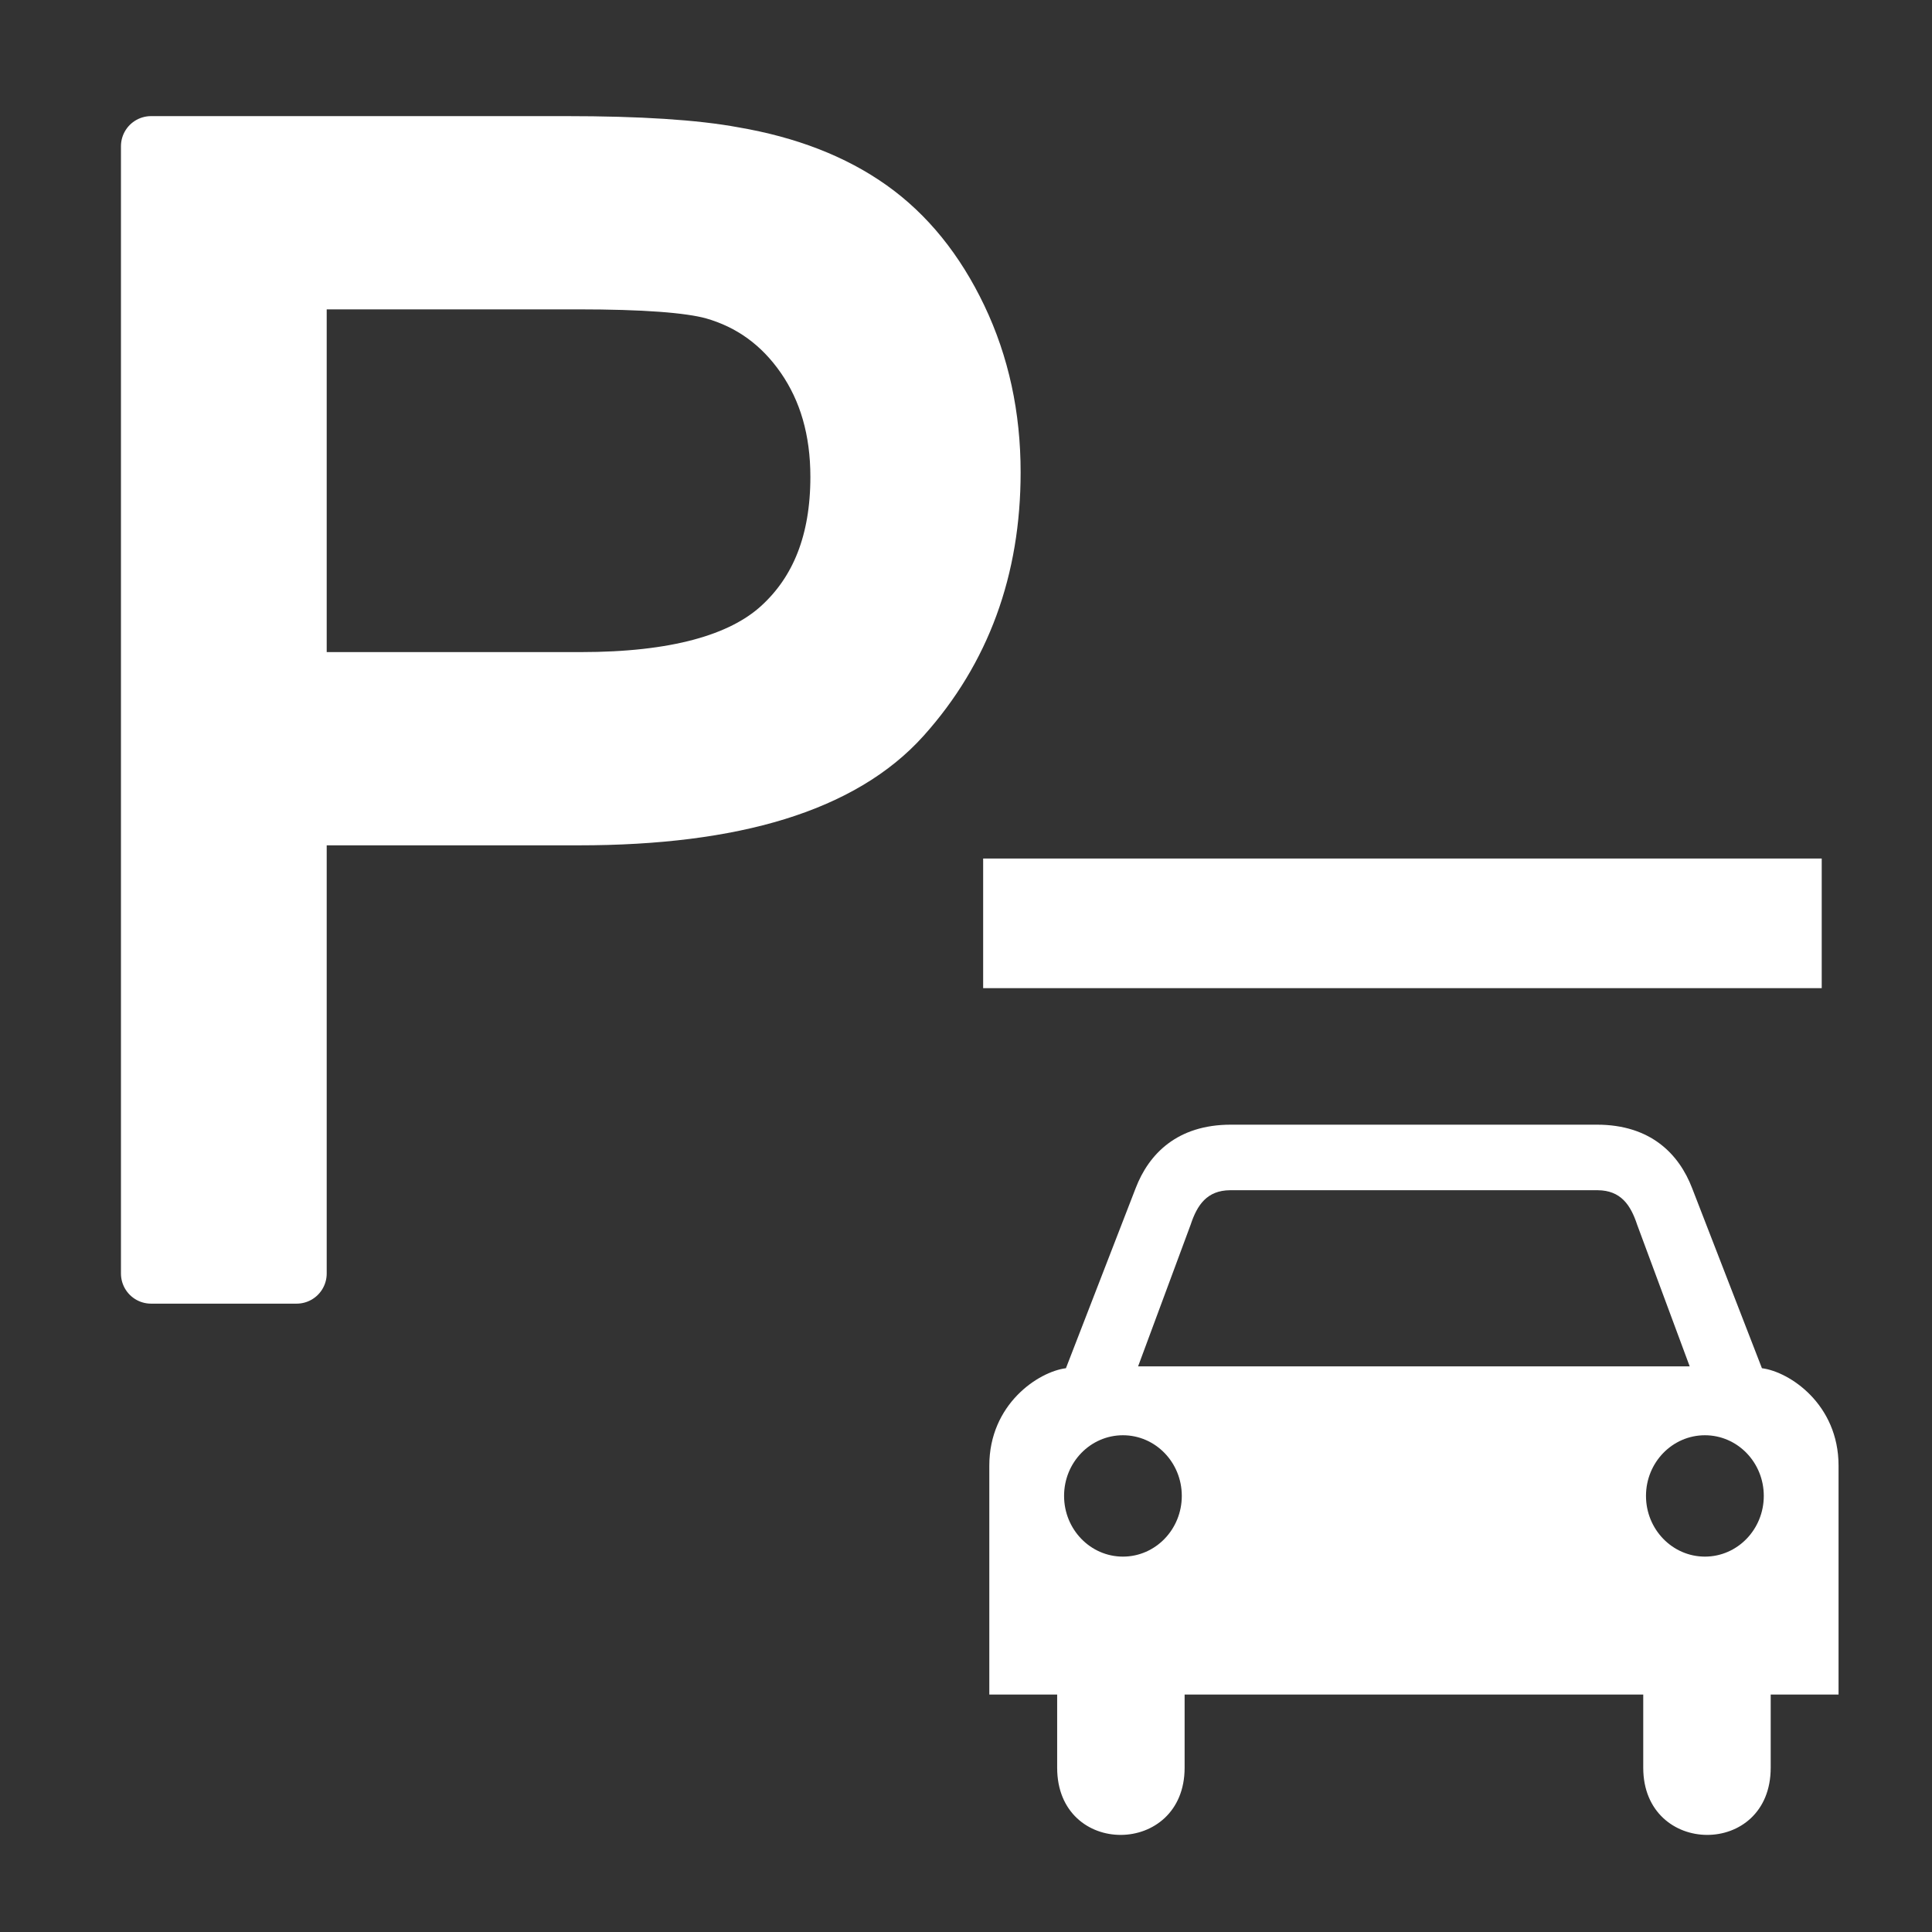 <svg width="48" height="48" viewBox="0 0 580 580" fill="none" xmlns="http://www.w3.org/2000/svg">
<rect x="0" y="0" width="580" height="580" fill="#333333" stroke="none"/>
<path d="M45.35 382.326V43.897H169.892C191.812 43.897 208.553 44.974 220.114 47.128C236.329 49.899 249.917 55.17 260.878 62.942C271.838 70.714 280.658 81.603 287.34 95.607C294.021 109.613 297.362 125.003 297.362 141.778C297.362 170.558 288.428 194.913 270.562 214.843C252.695 234.773 220.414 244.738 173.721 244.738H89.041V382.326H45.35ZM89.041 204.801H174.396C202.623 204.801 222.666 199.414 234.528 188.641C246.389 177.868 252.319 162.709 252.319 143.163C252.319 129.004 248.828 116.885 241.847 106.804C234.865 96.724 225.669 90.067 214.259 86.835C206.902 84.835 193.314 83.834 173.495 83.834H89.041V204.801Z" fill="white" stroke="white" stroke-width="18.075" stroke-linecap="round" stroke-linejoin="round" />
<path d="M295.149 277.192H546.894" stroke="white" stroke-width="38.921" stroke-linejoin="round" />
<path d="M369.508 337.635C353.41 337.635 344.87 346.423 340.928 356.711L320 410.748C311.704 411.812 296.997 421.55 296.997 439.998V508.716H317.367V530.693C317.367 557.73 355.631 557.412 355.631 530.693V508.716H424.46H424.483H493.313V530.693C493.313 557.412 531.576 557.73 531.576 530.693V508.716H551.946V439.998C551.946 421.55 537.24 411.812 528.943 410.748L507.993 356.711C504.051 346.423 495.511 337.635 479.413 337.635H449.828H399.45H369.508H369.508ZM369.263 357.313H424.416H424.46H424.483H479.658C486.557 357.377 489.512 361.692 491.483 367.666L507.257 410.191H424.483H424.46H424.416H341.664L357.438 367.666C359.409 361.692 362.363 357.377 369.263 357.313ZM337.112 430.873C346.874 430.873 354.783 439.018 354.783 449.079C354.783 459.141 346.874 467.307 337.112 467.307C327.351 467.307 319.442 459.141 319.442 449.079C319.442 439.018 327.351 430.873 337.112 430.873ZM511.831 430.873C521.593 430.873 529.501 439.018 529.501 449.079C529.501 459.141 521.593 467.307 511.831 467.307C502.07 467.307 494.138 459.141 494.138 449.079C494.138 439.018 502.07 430.873 511.831 430.873Z" fill="white" />
</svg>